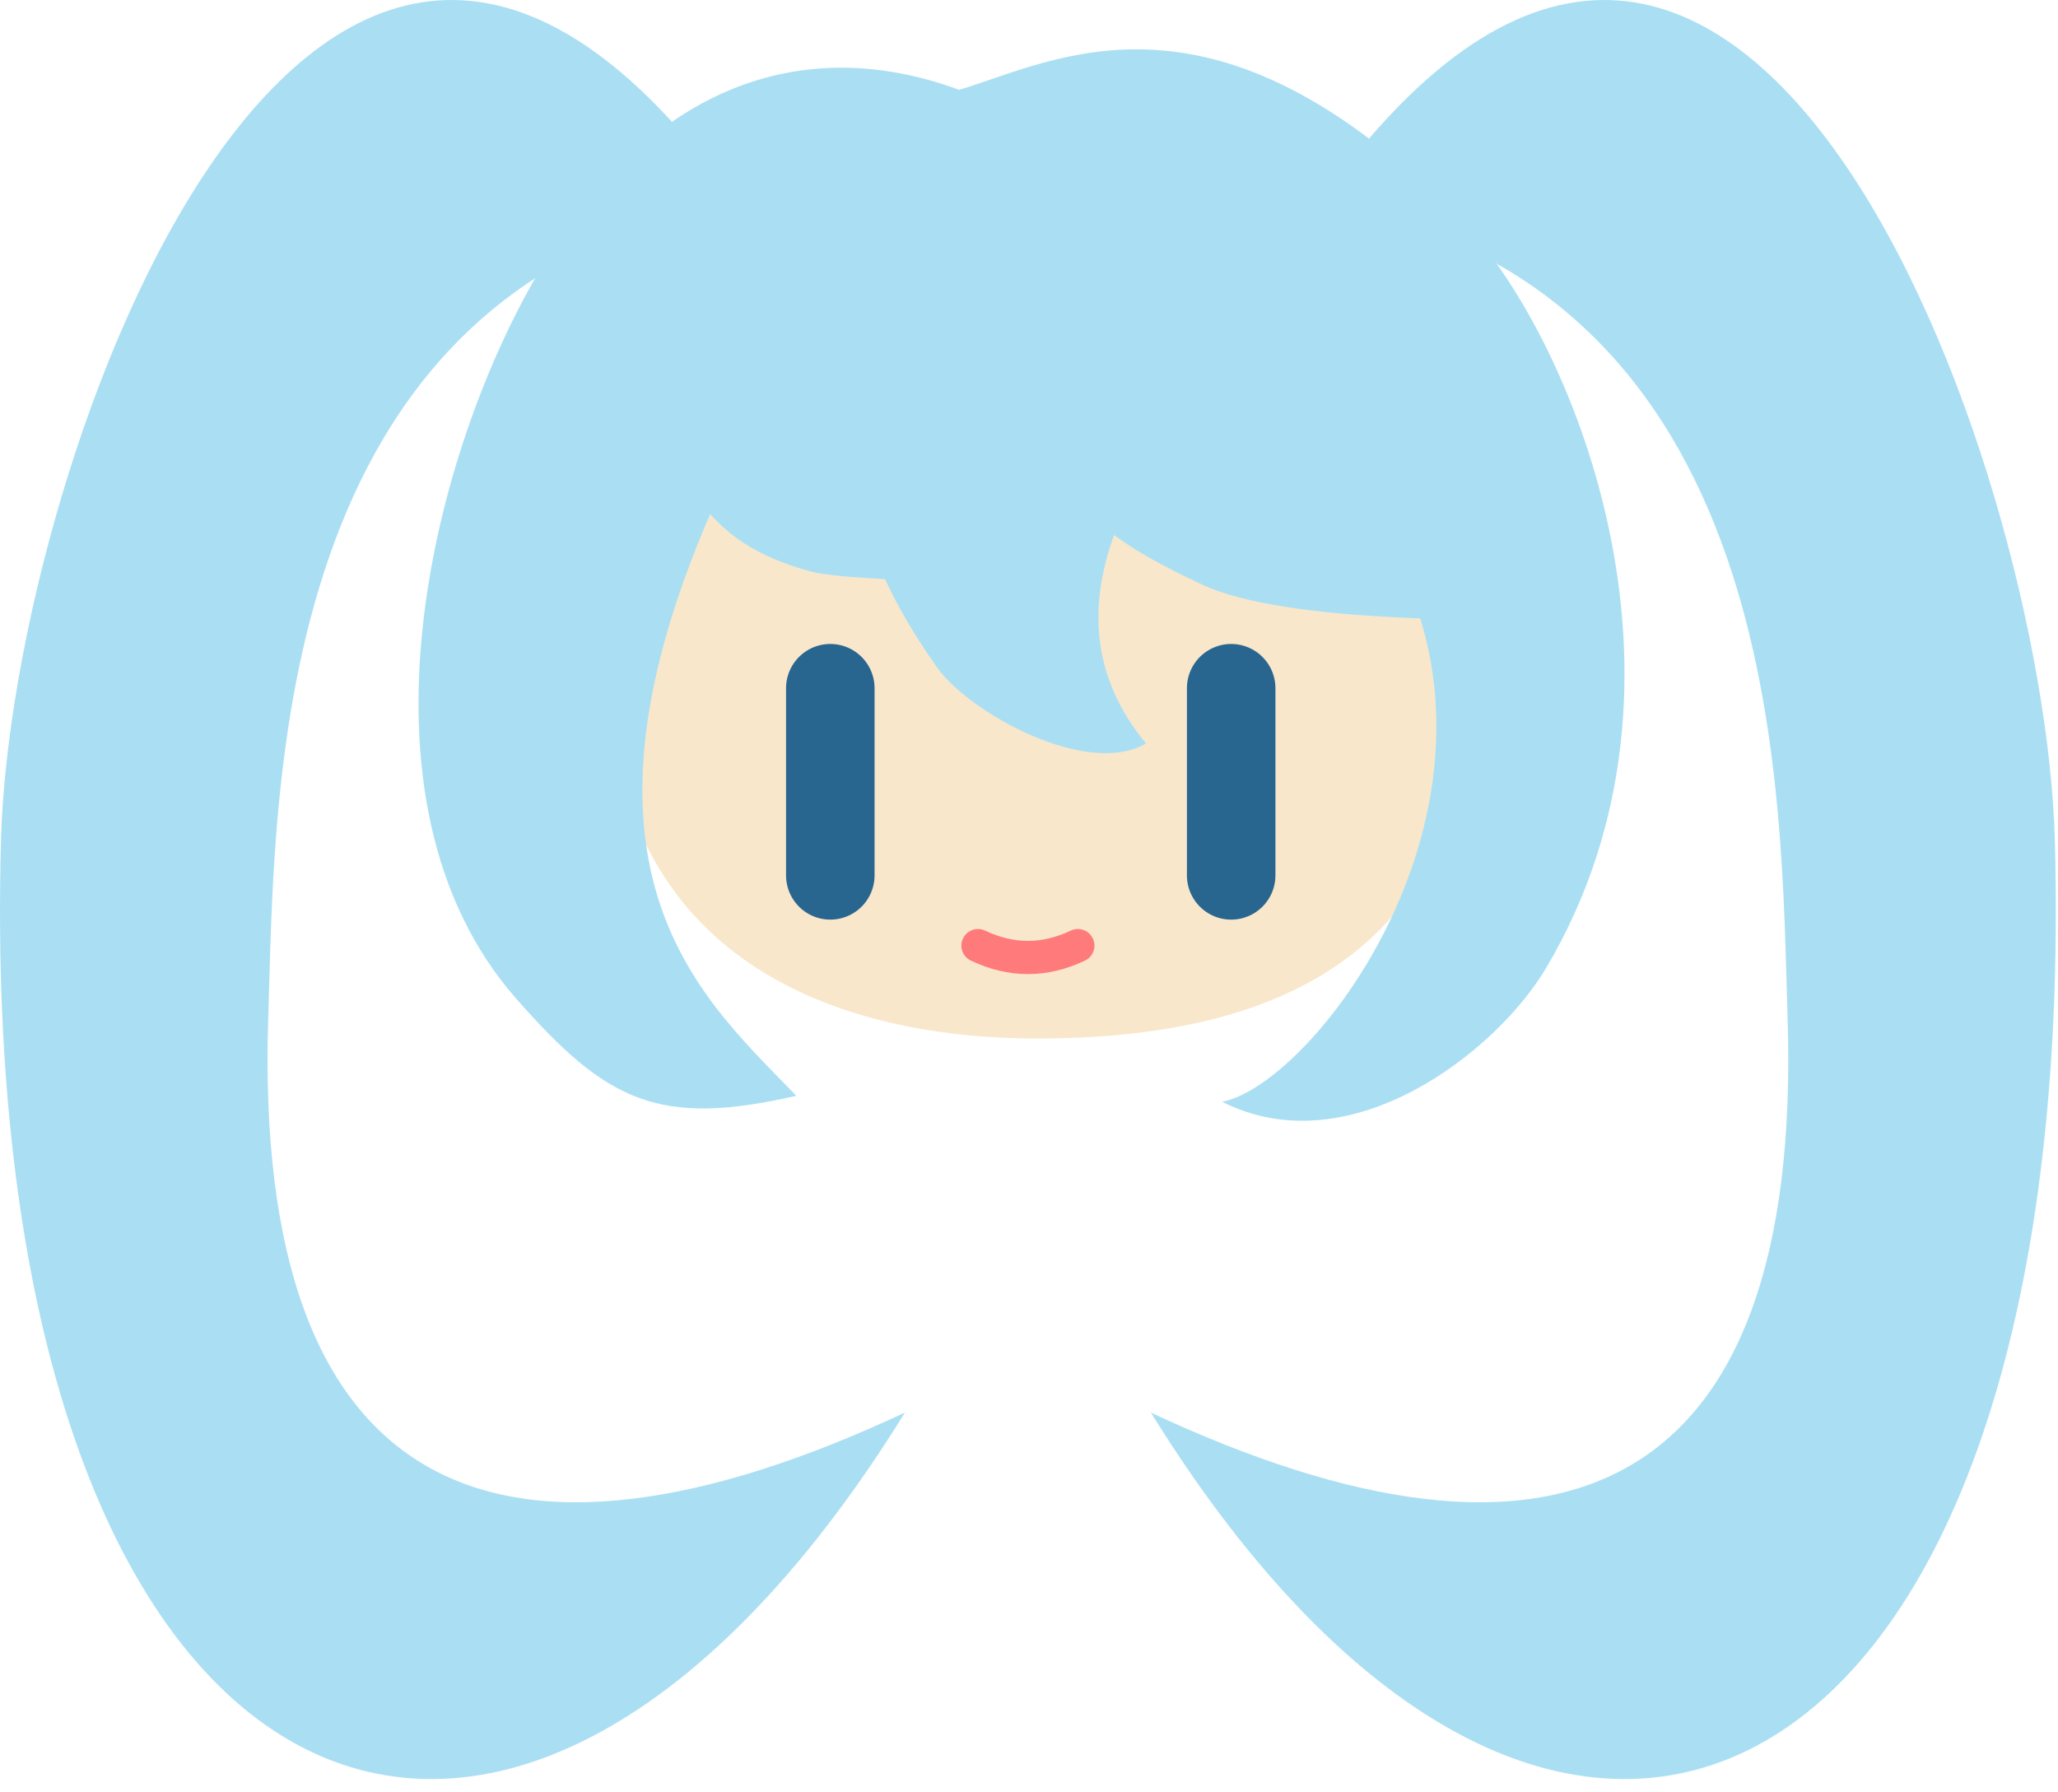 <?xml version="1.0" encoding="UTF-8" standalone="no"?><!DOCTYPE svg PUBLIC "-//W3C//DTD SVG 1.1//EN" "http://www.w3.org/Graphics/SVG/1.1/DTD/svg11.dtd"><svg width="100%" height="100%" viewBox="0 0 93 81" version="1.1" xmlns="http://www.w3.org/2000/svg" xmlns:xlink="http://www.w3.org/1999/xlink" xml:space="preserve" xmlns:serif="http://www.serif.com/" style="fill-rule:evenodd;clip-rule:evenodd;stroke-linecap:round;stroke-linejoin:round;stroke-miterlimit:1.5;"><path d="M47.001,13.332c10.75,0 19.477,7.528 19.477,16.8c0,13.518 -9.54,16.771 -19.477,16.801c-9.988,0.03 -19.478,-4.155 -19.478,-16.801c0,-9.272 8.728,-16.8 19.478,-16.8Z" style="fill:#f9e7cb;"/><g><path d="M52.007,63.837c18.371,29.683 42.048,18.515 40.851,-25.852c-0.463,-17.181 -14.291,-55.449 -33.225,-28.854c21.153,3.734 20.819,26.653 21.147,36.872c0.699,21.808 -10.454,26.405 -28.773,17.834Z" style="fill:#aadff3;"/></g><g><path d="M40.895,63.837c-18.372,29.683 -42.048,18.515 -40.851,-25.852c0.463,-17.181 14.29,-55.449 33.225,-28.854c-21.153,3.734 -20.819,26.653 -21.147,36.872c-0.699,21.808 10.454,26.405 28.773,17.834Z" style="fill:#aadff3;"/></g><path d="M28.603,17.999c2.595,3.469 2.827,6.437 8.067,7.836c1.315,0.351 6.101,0.419 7.78,0.586c-3.375,-2.63 -3.952,-5.558 1.155,-8.358" style="fill:#aadff3;"/><path d="M46.144,19.432c2.595,3.469 3.266,4.697 8.182,6.989c3.914,1.826 13.584,1.517 15.263,1.684c-1.82,-2.723 -4.592,-6.543 -1.131,-10.106" style="fill:#aadff3;"/><path d="M34.328,18.59c-10.528,19.955 -2.878,26.213 1.658,30.932c-6.218,1.425 -8.576,0.275 -12.687,-4.423c-7.811,-8.926 -3.764,-24.746 1.13,-32.946c4.874,-8.167 11.734,-10.738 18.914,-8.094c4.368,-1.302 11.512,-5.471 22.638,5.857c4.901,4.989 11.684,20.73 3.87,33.858c-2.234,3.754 -8.831,8.942 -14.622,6.019c4.692,-0.919 16.102,-16.582 4.923,-28.656" style="fill:#aadff3;"/><path d="M40.472,15.453c-1.849,3.381 -3.295,7.375 1.849,14.679c1.473,2.091 6.801,5.026 9.469,3.466c-4.885,-5.873 -0.522,-12.755 3.835,-17.031" style="fill:#aadff3;"/><g><path d="M37.521,31.102l0,8.458" style="fill:none;stroke:#286690;stroke-width:4px;"/></g><g><path d="M55.636,31.102l0,8.458" style="fill:none;stroke:#286690;stroke-width:4px;"/></g><path d="M44.194,42.734c1.505,0.716 3.009,0.716 4.514,0" style="fill:none;stroke:#ff7a7a;stroke-width:1.5px;"/></svg>